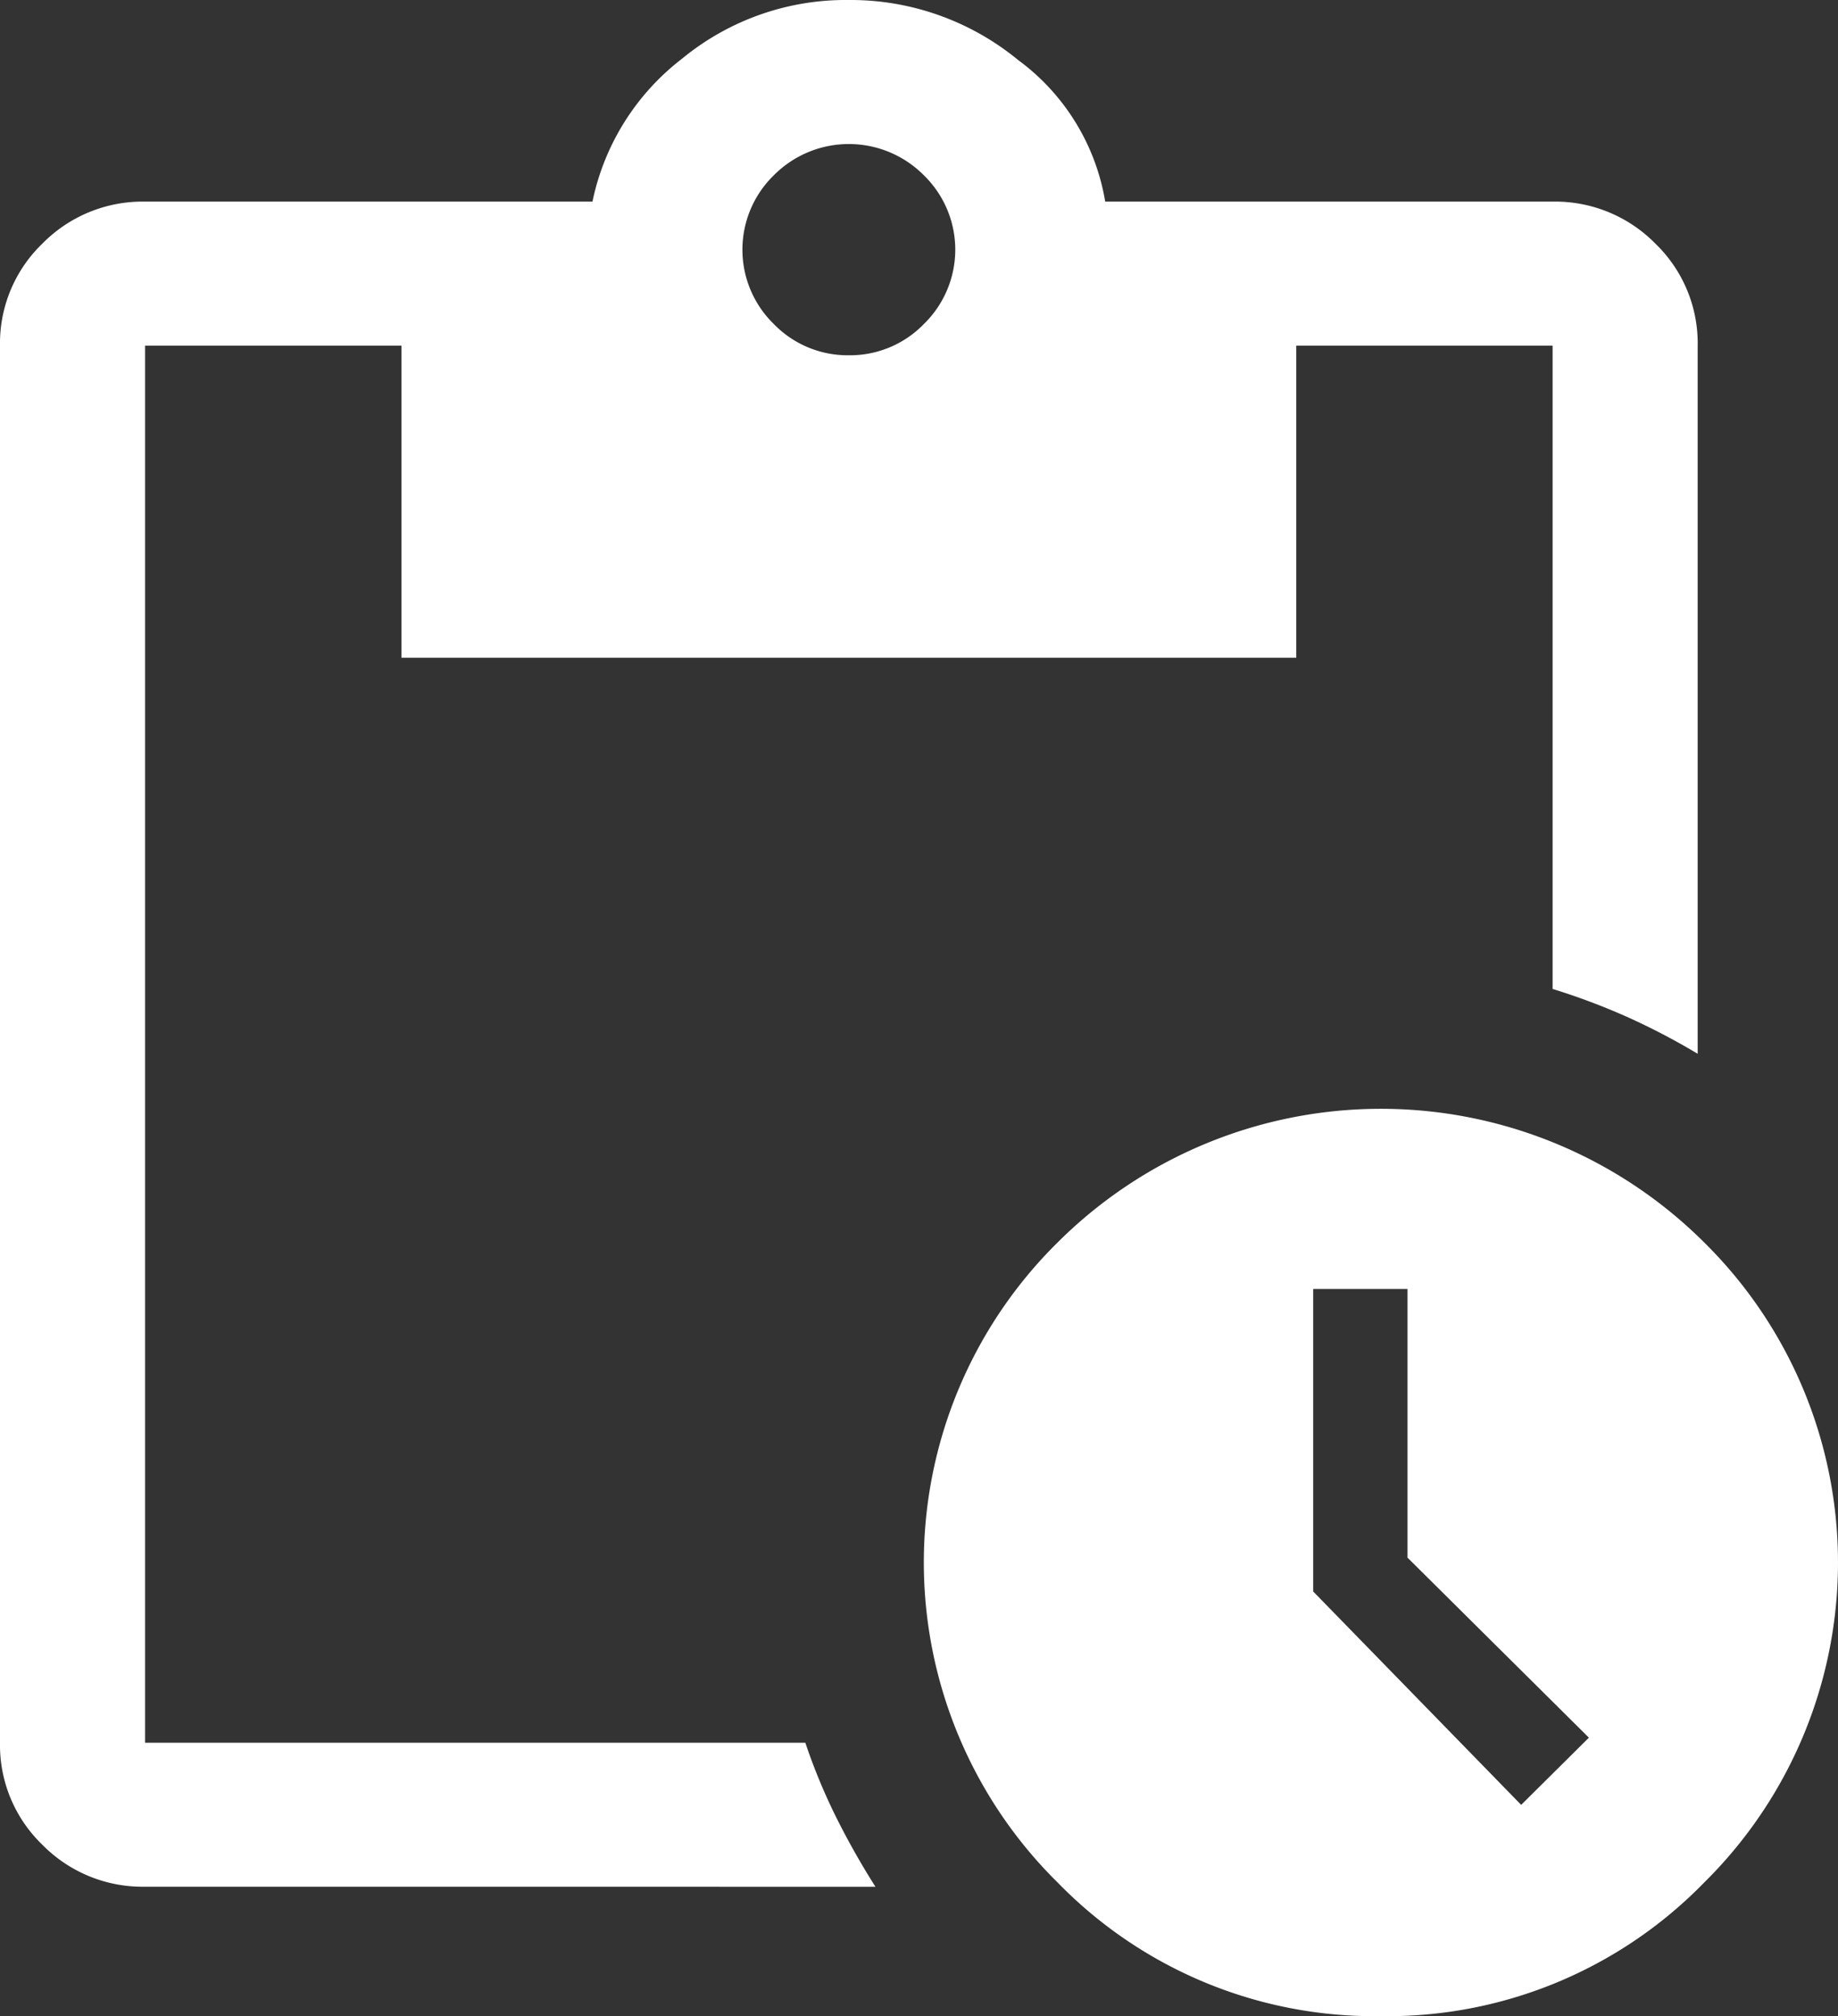<svg xmlns="http://www.w3.org/2000/svg" width="32" height="35.104" viewBox="0 0 32 35.104">
  <rect x="0" y="0" width="32" height="35.104" fill="#333333" stroke="none"/>
  <path id="pending_actions_FILL0_wght400_GRAD0_opsz48" d="M30.042,37.1a7.692,7.692,0,0,1-5.621-2.319,7.828,7.828,0,0,1,0-11.158,7.971,7.971,0,0,1,11.242,0,7.828,7.828,0,0,1,0,11.158A7.692,7.692,0,0,1,30.042,37.1Zm2.442-3.678,1.179-1.17-3.158-3.134V24.441H28.863v5.266ZM8.526,34.847a2.446,2.446,0,0,1-1.789-.731A2.409,2.409,0,0,1,6,32.34V8.018a2.409,2.409,0,0,1,.737-1.776A2.446,2.446,0,0,1,8.526,5.51h7.789a4.215,4.215,0,0,1,1.558-2.487A4.483,4.483,0,0,1,20.779,2a4.593,4.593,0,0,1,2.947,1.045A3.843,3.843,0,0,1,25.242,5.51h7.789a2.446,2.446,0,0,1,1.789.731,2.409,2.409,0,0,1,.737,1.776V20.346a11.839,11.839,0,0,0-1.242-.648,11.636,11.636,0,0,0-1.284-.481V8.018H28.568v5.433H12.989V8.018H8.526V32.34H20.021a10.35,10.35,0,0,0,.505,1.233,13.438,13.438,0,0,0,.716,1.275ZM20.779,8.185a1.789,1.789,0,0,0,1.305-.543,1.807,1.807,0,0,0,0-2.591,1.84,1.84,0,0,0-2.611,0,1.807,1.807,0,0,0,0,2.591A1.789,1.789,0,0,0,20.779,8.185Z" transform="translate(-6 -2)" fill="#fff"/>
</svg>
